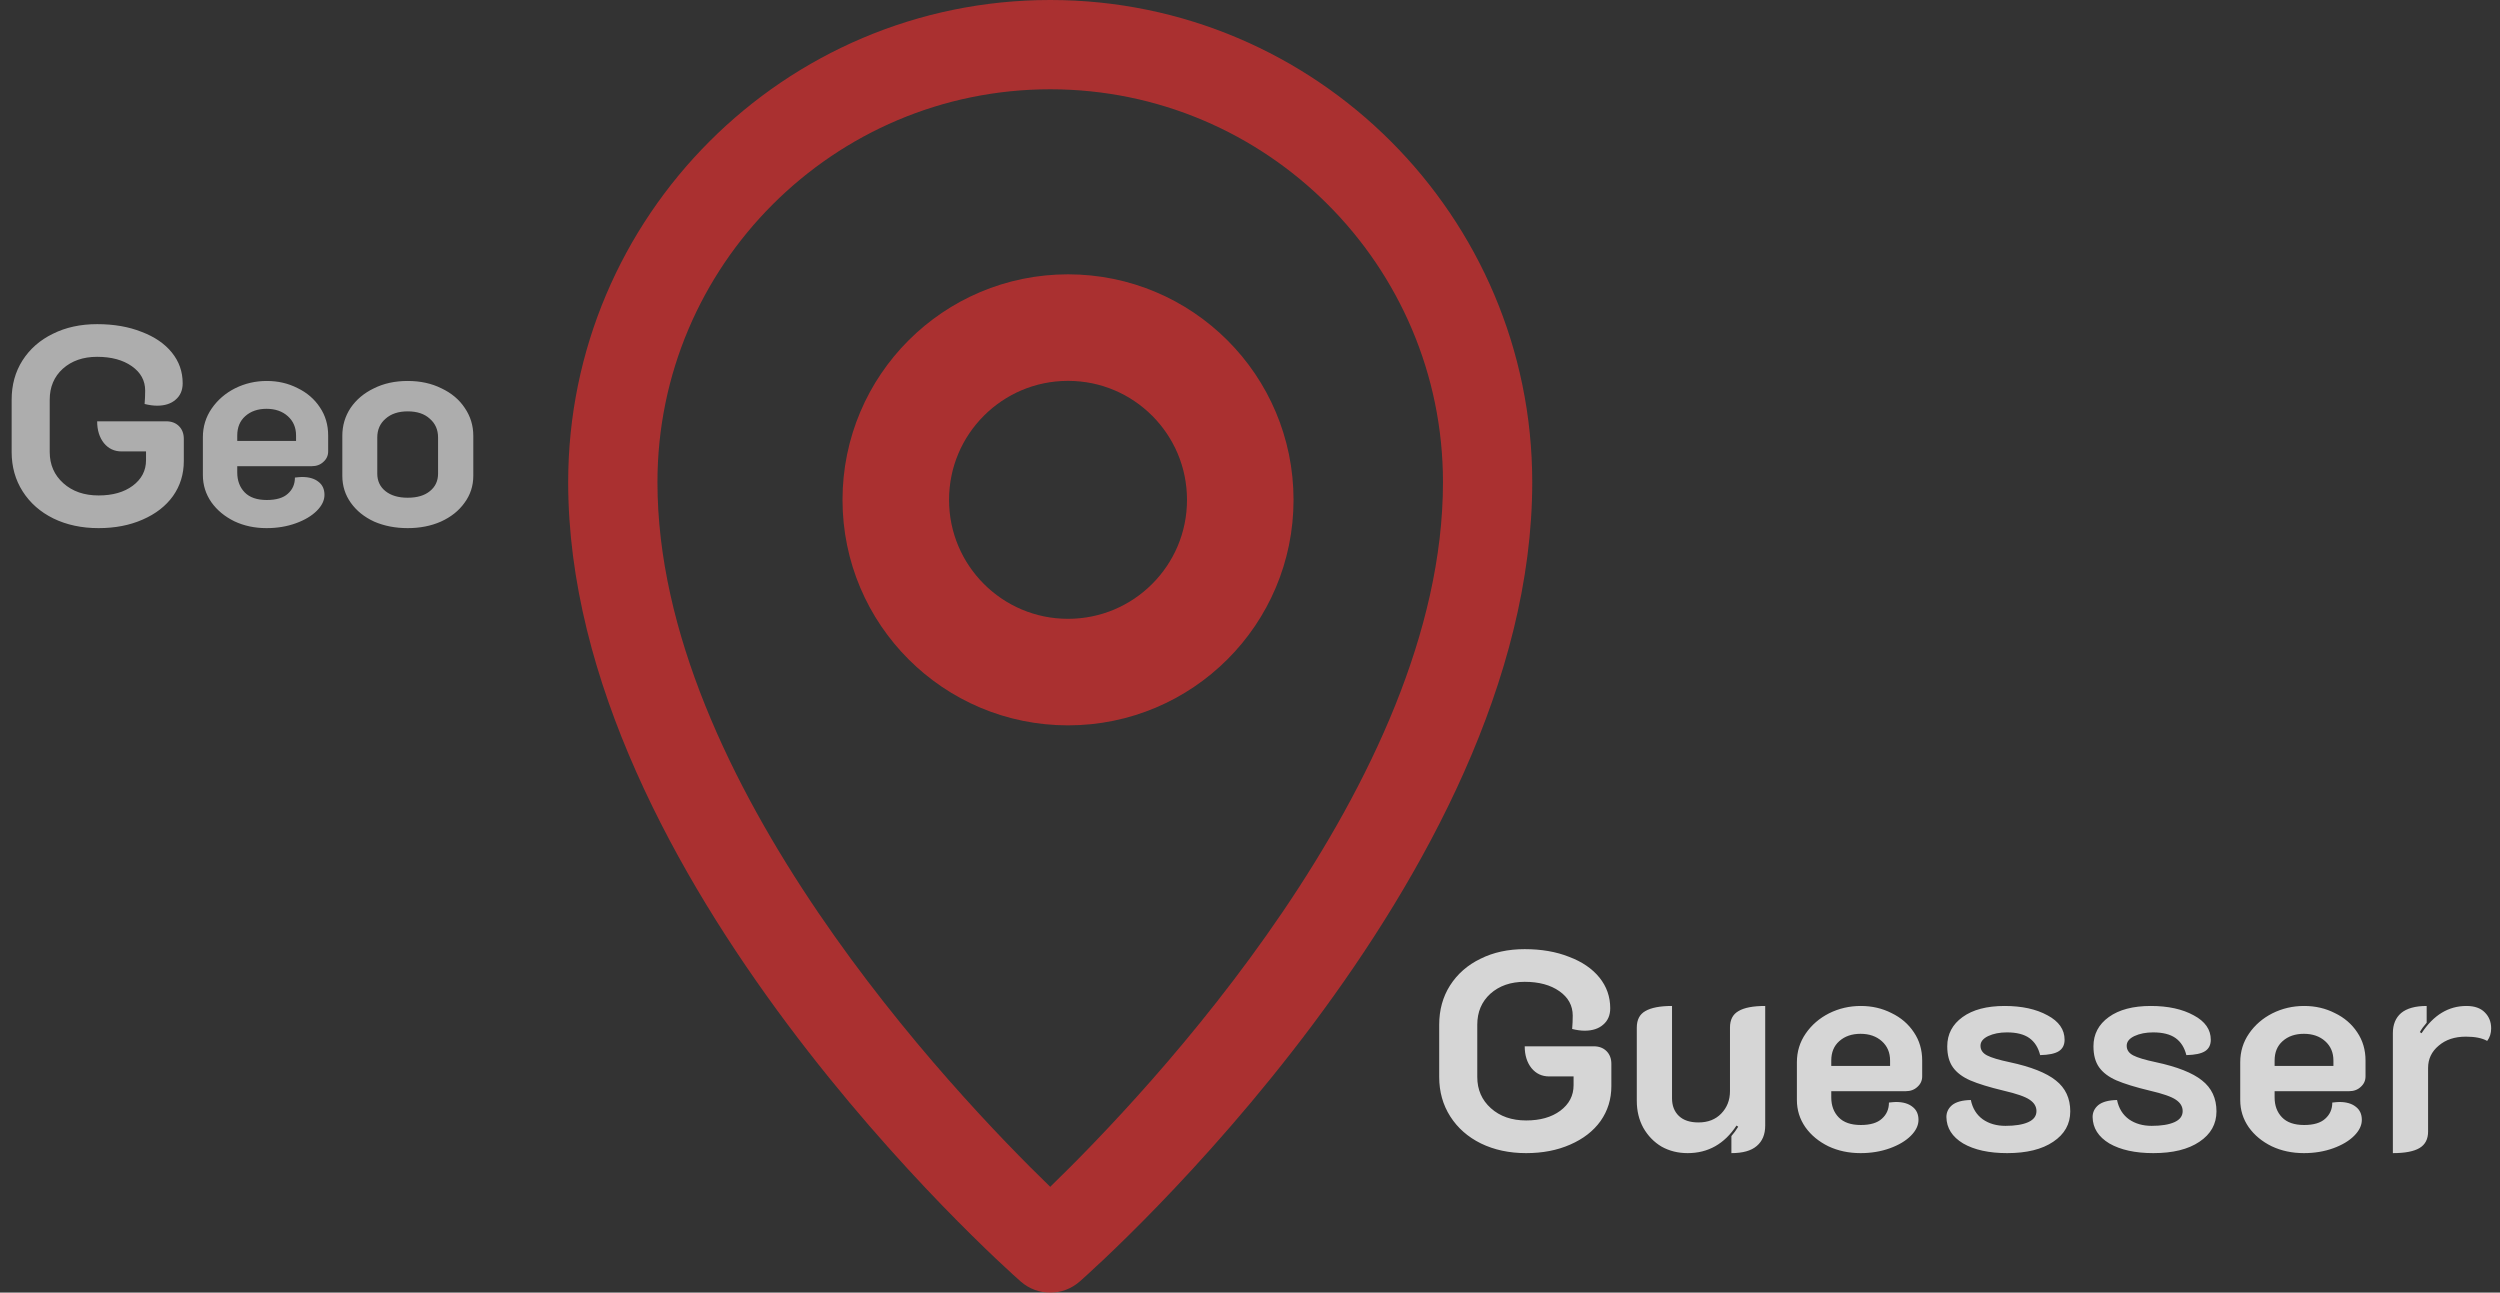 <svg width="352" height="182" viewBox="0 0 352 182" fill="none" xmlns="http://www.w3.org/2000/svg">
<rect x="0" y="0" width="352" height="182" fill="#333333" stroke="none"/>
<path d="M214.88 162.36C212.507 162.36 210.387 161.907 208.52 161C206.68 160.093 205.24 158.827 204.2 157.2C203.16 155.573 202.64 153.72 202.64 151.64V144.28C202.64 142.2 203.147 140.36 204.16 138.76C205.2 137.133 206.627 135.88 208.44 135C210.253 134.093 212.333 133.64 214.68 133.64C217.027 133.64 219.107 134 220.92 134.72C222.76 135.413 224.187 136.387 225.2 137.64C226.213 138.893 226.72 140.333 226.72 141.96C226.72 142.947 226.387 143.72 225.72 144.28C225.08 144.84 224.213 145.12 223.12 145.12C222.587 145.12 222 145.04 221.36 144.88C221.413 144.24 221.44 143.613 221.44 143C221.44 141.587 220.813 140.44 219.56 139.56C218.307 138.68 216.68 138.24 214.68 138.24C212.707 138.24 211.093 138.8 209.84 139.92C208.613 141.04 208 142.493 208 144.28V151.64C208 153.427 208.64 154.893 209.92 156.04C211.2 157.187 212.853 157.76 214.88 157.76C216.853 157.76 218.453 157.307 219.68 156.4C220.933 155.467 221.56 154.267 221.56 152.8V151.56H218.12C217.107 151.56 216.28 151.173 215.64 150.4C215 149.6 214.68 148.573 214.68 147.32H224.4C225.147 147.32 225.747 147.547 226.2 148C226.653 148.453 226.88 149.053 226.88 149.8V152.92C226.88 154.76 226.373 156.4 225.36 157.84C224.347 159.253 222.92 160.36 221.08 161.16C219.267 161.96 217.2 162.36 214.88 162.36ZM248.541 158.48C248.541 159.733 248.141 160.693 247.341 161.36C246.568 162.027 245.381 162.36 243.781 162.36V159.96C244.128 159.56 244.448 159.12 244.741 158.64L244.501 158.48C242.794 161.067 240.501 162.36 237.621 162.36C236.261 162.36 235.034 162.053 233.941 161.44C232.874 160.8 232.021 159.92 231.381 158.8C230.768 157.68 230.461 156.413 230.461 155V144.68C230.461 143.587 230.861 142.813 231.661 142.36C232.488 141.88 233.741 141.64 235.421 141.64V154.64C235.421 155.68 235.741 156.507 236.381 157.12C237.021 157.733 237.941 158.04 239.141 158.04C240.474 158.04 241.541 157.627 242.341 156.8C243.168 155.947 243.581 154.893 243.581 153.64V144.68C243.581 143.587 243.981 142.813 244.781 142.36C245.581 141.88 246.834 141.64 248.541 141.64V158.48ZM261.963 162.36C260.309 162.36 258.803 162.04 257.443 161.4C256.083 160.733 255.003 159.84 254.203 158.72C253.403 157.573 253.003 156.293 253.003 154.88V149.56C253.003 148.067 253.416 146.72 254.243 145.52C255.069 144.32 256.163 143.373 257.523 142.68C258.909 141.987 260.403 141.64 262.003 141.64C263.576 141.64 265.016 141.973 266.323 142.64C267.656 143.28 268.709 144.187 269.483 145.36C270.256 146.507 270.643 147.827 270.643 149.32V151.56C270.643 152.147 270.416 152.64 269.963 153.04C269.536 153.44 268.989 153.64 268.323 153.64H257.843V154.52C257.843 155.667 258.189 156.6 258.883 157.32C259.576 158.04 260.616 158.4 262.003 158.4C263.336 158.4 264.323 158.107 264.963 157.52C265.629 156.933 265.963 156.173 265.963 155.24C266.443 155.187 266.776 155.16 266.963 155.16C267.949 155.16 268.723 155.387 269.283 155.84C269.843 156.267 270.123 156.88 270.123 157.68C270.123 158.453 269.763 159.2 269.043 159.92C268.323 160.64 267.336 161.227 266.083 161.68C264.829 162.133 263.456 162.36 261.963 162.36ZM266.123 150.08V149.32C266.123 148.2 265.736 147.293 264.963 146.6C264.189 145.907 263.189 145.56 261.963 145.56C260.736 145.56 259.736 145.907 258.963 146.6C258.216 147.267 257.843 148.173 257.843 149.32V150.08H266.123ZM282.613 162.36C280.053 162.36 277.986 161.907 276.413 161C274.866 160.067 274.079 158.827 274.053 157.28C274.053 156.613 274.319 156.053 274.853 155.6C275.413 155.147 276.293 154.907 277.493 154.88C277.733 156.053 278.293 156.96 279.173 157.6C280.053 158.213 281.119 158.52 282.373 158.52C283.733 158.52 284.799 158.347 285.573 158C286.346 157.653 286.733 157.133 286.733 156.44C286.733 155.8 286.413 155.267 285.773 154.84C285.159 154.413 283.933 153.987 282.093 153.56C280.093 153.08 278.533 152.6 277.413 152.12C276.319 151.64 275.506 151.027 274.973 150.28C274.439 149.533 274.173 148.547 274.173 147.32C274.173 145.613 274.893 144.24 276.333 143.2C277.773 142.16 279.746 141.64 282.253 141.64C284.679 141.64 286.693 142.08 288.293 142.96C289.893 143.813 290.693 144.96 290.693 146.4C290.693 147.12 290.426 147.653 289.893 148C289.359 148.347 288.479 148.533 287.253 148.56C286.986 147.493 286.479 146.693 285.733 146.16C284.986 145.627 283.933 145.36 282.573 145.36C281.559 145.36 280.679 145.533 279.933 145.88C279.213 146.227 278.853 146.68 278.853 147.24C278.853 147.827 279.159 148.28 279.773 148.6C280.386 148.92 281.453 149.24 282.973 149.56C285.959 150.2 288.119 151.053 289.453 152.12C290.813 153.187 291.493 154.64 291.493 156.48C291.493 158.267 290.693 159.693 289.093 160.76C287.519 161.827 285.359 162.36 282.613 162.36ZM303.199 162.36C300.639 162.36 298.572 161.907 296.999 161C295.452 160.067 294.665 158.827 294.639 157.28C294.639 156.613 294.905 156.053 295.439 155.6C295.999 155.147 296.879 154.907 298.079 154.88C298.319 156.053 298.879 156.96 299.759 157.6C300.639 158.213 301.705 158.52 302.959 158.52C304.319 158.52 305.385 158.347 306.159 158C306.932 157.653 307.319 157.133 307.319 156.44C307.319 155.8 306.999 155.267 306.359 154.84C305.745 154.413 304.519 153.987 302.679 153.56C300.679 153.08 299.119 152.6 297.999 152.12C296.905 151.64 296.092 151.027 295.559 150.28C295.025 149.533 294.759 148.547 294.759 147.32C294.759 145.613 295.479 144.24 296.919 143.2C298.359 142.16 300.332 141.64 302.839 141.64C305.265 141.64 307.279 142.08 308.879 142.96C310.479 143.813 311.279 144.96 311.279 146.4C311.279 147.12 311.012 147.653 310.479 148C309.945 148.347 309.065 148.533 307.839 148.56C307.572 147.493 307.065 146.693 306.319 146.16C305.572 145.627 304.519 145.36 303.159 145.36C302.145 145.36 301.265 145.533 300.519 145.88C299.799 146.227 299.439 146.68 299.439 147.24C299.439 147.827 299.745 148.28 300.359 148.6C300.972 148.92 302.039 149.24 303.559 149.56C306.545 150.2 308.705 151.053 310.039 152.12C311.399 153.187 312.079 154.64 312.079 156.48C312.079 158.267 311.279 159.693 309.679 160.76C308.105 161.827 305.945 162.36 303.199 162.36ZM324.385 162.36C322.731 162.36 321.225 162.04 319.865 161.4C318.505 160.733 317.425 159.84 316.625 158.72C315.825 157.573 315.425 156.293 315.425 154.88V149.56C315.425 148.067 315.838 146.72 316.665 145.52C317.491 144.32 318.585 143.373 319.945 142.68C321.331 141.987 322.825 141.64 324.425 141.64C325.998 141.64 327.438 141.973 328.745 142.64C330.078 143.28 331.131 144.187 331.905 145.36C332.678 146.507 333.065 147.827 333.065 149.32V151.56C333.065 152.147 332.838 152.64 332.385 153.04C331.958 153.44 331.411 153.64 330.745 153.64H320.265V154.52C320.265 155.667 320.611 156.6 321.305 157.32C321.998 158.04 323.038 158.4 324.425 158.4C325.758 158.4 326.745 158.107 327.385 157.52C328.051 156.933 328.385 156.173 328.385 155.24C328.865 155.187 329.198 155.16 329.385 155.16C330.371 155.16 331.145 155.387 331.705 155.84C332.265 156.267 332.545 156.88 332.545 157.68C332.545 158.453 332.185 159.2 331.465 159.92C330.745 160.64 329.758 161.227 328.505 161.68C327.251 162.133 325.878 162.36 324.385 162.36ZM328.545 150.08V149.32C328.545 148.2 328.158 147.293 327.385 146.6C326.611 145.907 325.611 145.56 324.385 145.56C323.158 145.56 322.158 145.907 321.385 146.6C320.638 147.267 320.265 148.173 320.265 149.32V150.08H328.545ZM347.195 145.96C345.621 145.96 344.341 146.387 343.355 147.24C342.368 148.067 341.875 149.107 341.875 150.36V159.32C341.875 160.387 341.475 161.16 340.675 161.64C339.875 162.12 338.621 162.36 336.915 162.36V145.48C336.915 144.253 337.301 143.307 338.075 142.64C338.875 141.973 340.075 141.64 341.675 141.64V144C341.275 144.453 340.955 144.893 340.715 145.32L340.955 145.48C342.635 142.92 344.741 141.64 347.275 141.64C348.421 141.64 349.288 141.947 349.875 142.56C350.461 143.147 350.755 143.893 350.755 144.8C350.755 145.493 350.568 146.08 350.195 146.56C349.475 146.16 348.475 145.96 347.195 145.96Z" fill="white" fill-opacity="0.8"/>
<path d="M147.87 0C110.446 0 80 30.458 80 67.897C80 123.677 141.114 178.143 143.716 180.435C144.904 181.479 146.386 182.003 147.87 182.003C149.353 182.003 150.836 181.48 152.023 180.435C154.624 178.143 215.739 123.678 215.739 67.897C215.739 30.458 185.293 0 147.87 0ZM147.87 167.104C134.358 154.011 92.569 110.096 92.569 67.897C92.569 37.389 117.377 12.569 147.87 12.569C178.363 12.569 203.171 37.389 203.171 67.897C203.171 110.095 161.381 154.011 147.87 167.104Z" fill="#FA3030" fill-opacity="0.6"/>
<circle cx="150.378" cy="70.378" r="24.252" stroke="#FA3030" stroke-opacity="0.6" stroke-width="15"/>
<path d="M13.88 74.36C11.507 74.36 9.387 73.907 7.52 73C5.68 72.093 4.24 70.827 3.2 69.2C2.16 67.573 1.64 65.72 1.64 63.64V56.28C1.64 54.2 2.147 52.36 3.16 50.76C4.2 49.133 5.627 47.88 7.44 47C9.253 46.093 11.333 45.64 13.68 45.64C16.027 45.64 18.107 46 19.92 46.72C21.76 47.413 23.187 48.387 24.2 49.64C25.213 50.893 25.72 52.333 25.72 53.96C25.72 54.947 25.387 55.72 24.72 56.28C24.08 56.84 23.213 57.12 22.12 57.12C21.587 57.12 21 57.04 20.36 56.88C20.413 56.24 20.44 55.613 20.44 55C20.44 53.587 19.813 52.44 18.56 51.56C17.307 50.68 15.68 50.24 13.68 50.24C11.707 50.24 10.093 50.8 8.84 51.92C7.613 53.04 7 54.493 7 56.28V63.64C7 65.427 7.64 66.893 8.92 68.04C10.2 69.187 11.853 69.76 13.88 69.76C15.853 69.76 17.453 69.307 18.68 68.4C19.933 67.467 20.56 66.267 20.56 64.8V63.56H17.12C16.107 63.56 15.28 63.173 14.64 62.4C14 61.6 13.68 60.573 13.68 59.32H23.4C24.147 59.32 24.747 59.547 25.2 60C25.653 60.453 25.88 61.053 25.88 61.8V64.92C25.88 66.76 25.373 68.4 24.36 69.84C23.347 71.253 21.92 72.36 20.08 73.16C18.267 73.96 16.2 74.36 13.88 74.36ZM37.525 74.36C35.872 74.36 34.365 74.04 33.005 73.4C31.645 72.733 30.565 71.84 29.765 70.72C28.965 69.573 28.565 68.293 28.565 66.88V61.56C28.565 60.067 28.979 58.72 29.805 57.52C30.632 56.32 31.725 55.373 33.085 54.68C34.472 53.987 35.965 53.64 37.565 53.64C39.139 53.64 40.579 53.973 41.885 54.64C43.219 55.28 44.272 56.187 45.045 57.36C45.819 58.507 46.205 59.827 46.205 61.32V63.56C46.205 64.147 45.979 64.64 45.525 65.04C45.099 65.44 44.552 65.64 43.885 65.64H33.405V66.52C33.405 67.667 33.752 68.6 34.445 69.32C35.139 70.04 36.179 70.4 37.565 70.4C38.899 70.4 39.885 70.107 40.525 69.52C41.192 68.933 41.525 68.173 41.525 67.24C42.005 67.187 42.339 67.16 42.525 67.16C43.512 67.16 44.285 67.387 44.845 67.84C45.405 68.267 45.685 68.88 45.685 69.68C45.685 70.453 45.325 71.2 44.605 71.92C43.885 72.64 42.899 73.227 41.645 73.68C40.392 74.133 39.019 74.36 37.525 74.36ZM41.685 62.08V61.32C41.685 60.2 41.299 59.293 40.525 58.6C39.752 57.907 38.752 57.56 37.525 57.56C36.299 57.56 35.299 57.907 34.525 58.6C33.779 59.267 33.405 60.173 33.405 61.32V62.08H41.685ZM57.4 74.36C55.666 74.36 54.093 74.053 52.68 73.44C51.293 72.8 50.2 71.92 49.4 70.8C48.6 69.68 48.2 68.413 48.2 67V61.36C48.2 59.92 48.586 58.613 49.36 57.44C50.16 56.267 51.253 55.347 52.64 54.68C54.026 53.987 55.613 53.64 57.4 53.64C59.186 53.64 60.773 53.987 62.16 54.68C63.573 55.347 64.666 56.267 65.44 57.44C66.24 58.613 66.64 59.92 66.64 61.36V67C66.64 68.413 66.226 69.68 65.4 70.8C64.6 71.92 63.493 72.8 62.08 73.44C60.693 74.053 59.133 74.36 57.4 74.36ZM57.4 70.08C58.733 70.08 59.773 69.773 60.52 69.16C61.293 68.547 61.68 67.72 61.68 66.68V61.6C61.68 60.507 61.293 59.627 60.52 58.96C59.773 58.267 58.733 57.92 57.4 57.92C56.093 57.92 55.053 58.267 54.28 58.96C53.506 59.627 53.12 60.507 53.12 61.6V66.68C53.12 67.72 53.506 68.547 54.28 69.16C55.053 69.773 56.093 70.08 57.4 70.08Z" fill="white" fill-opacity="0.6"/>
</svg>
